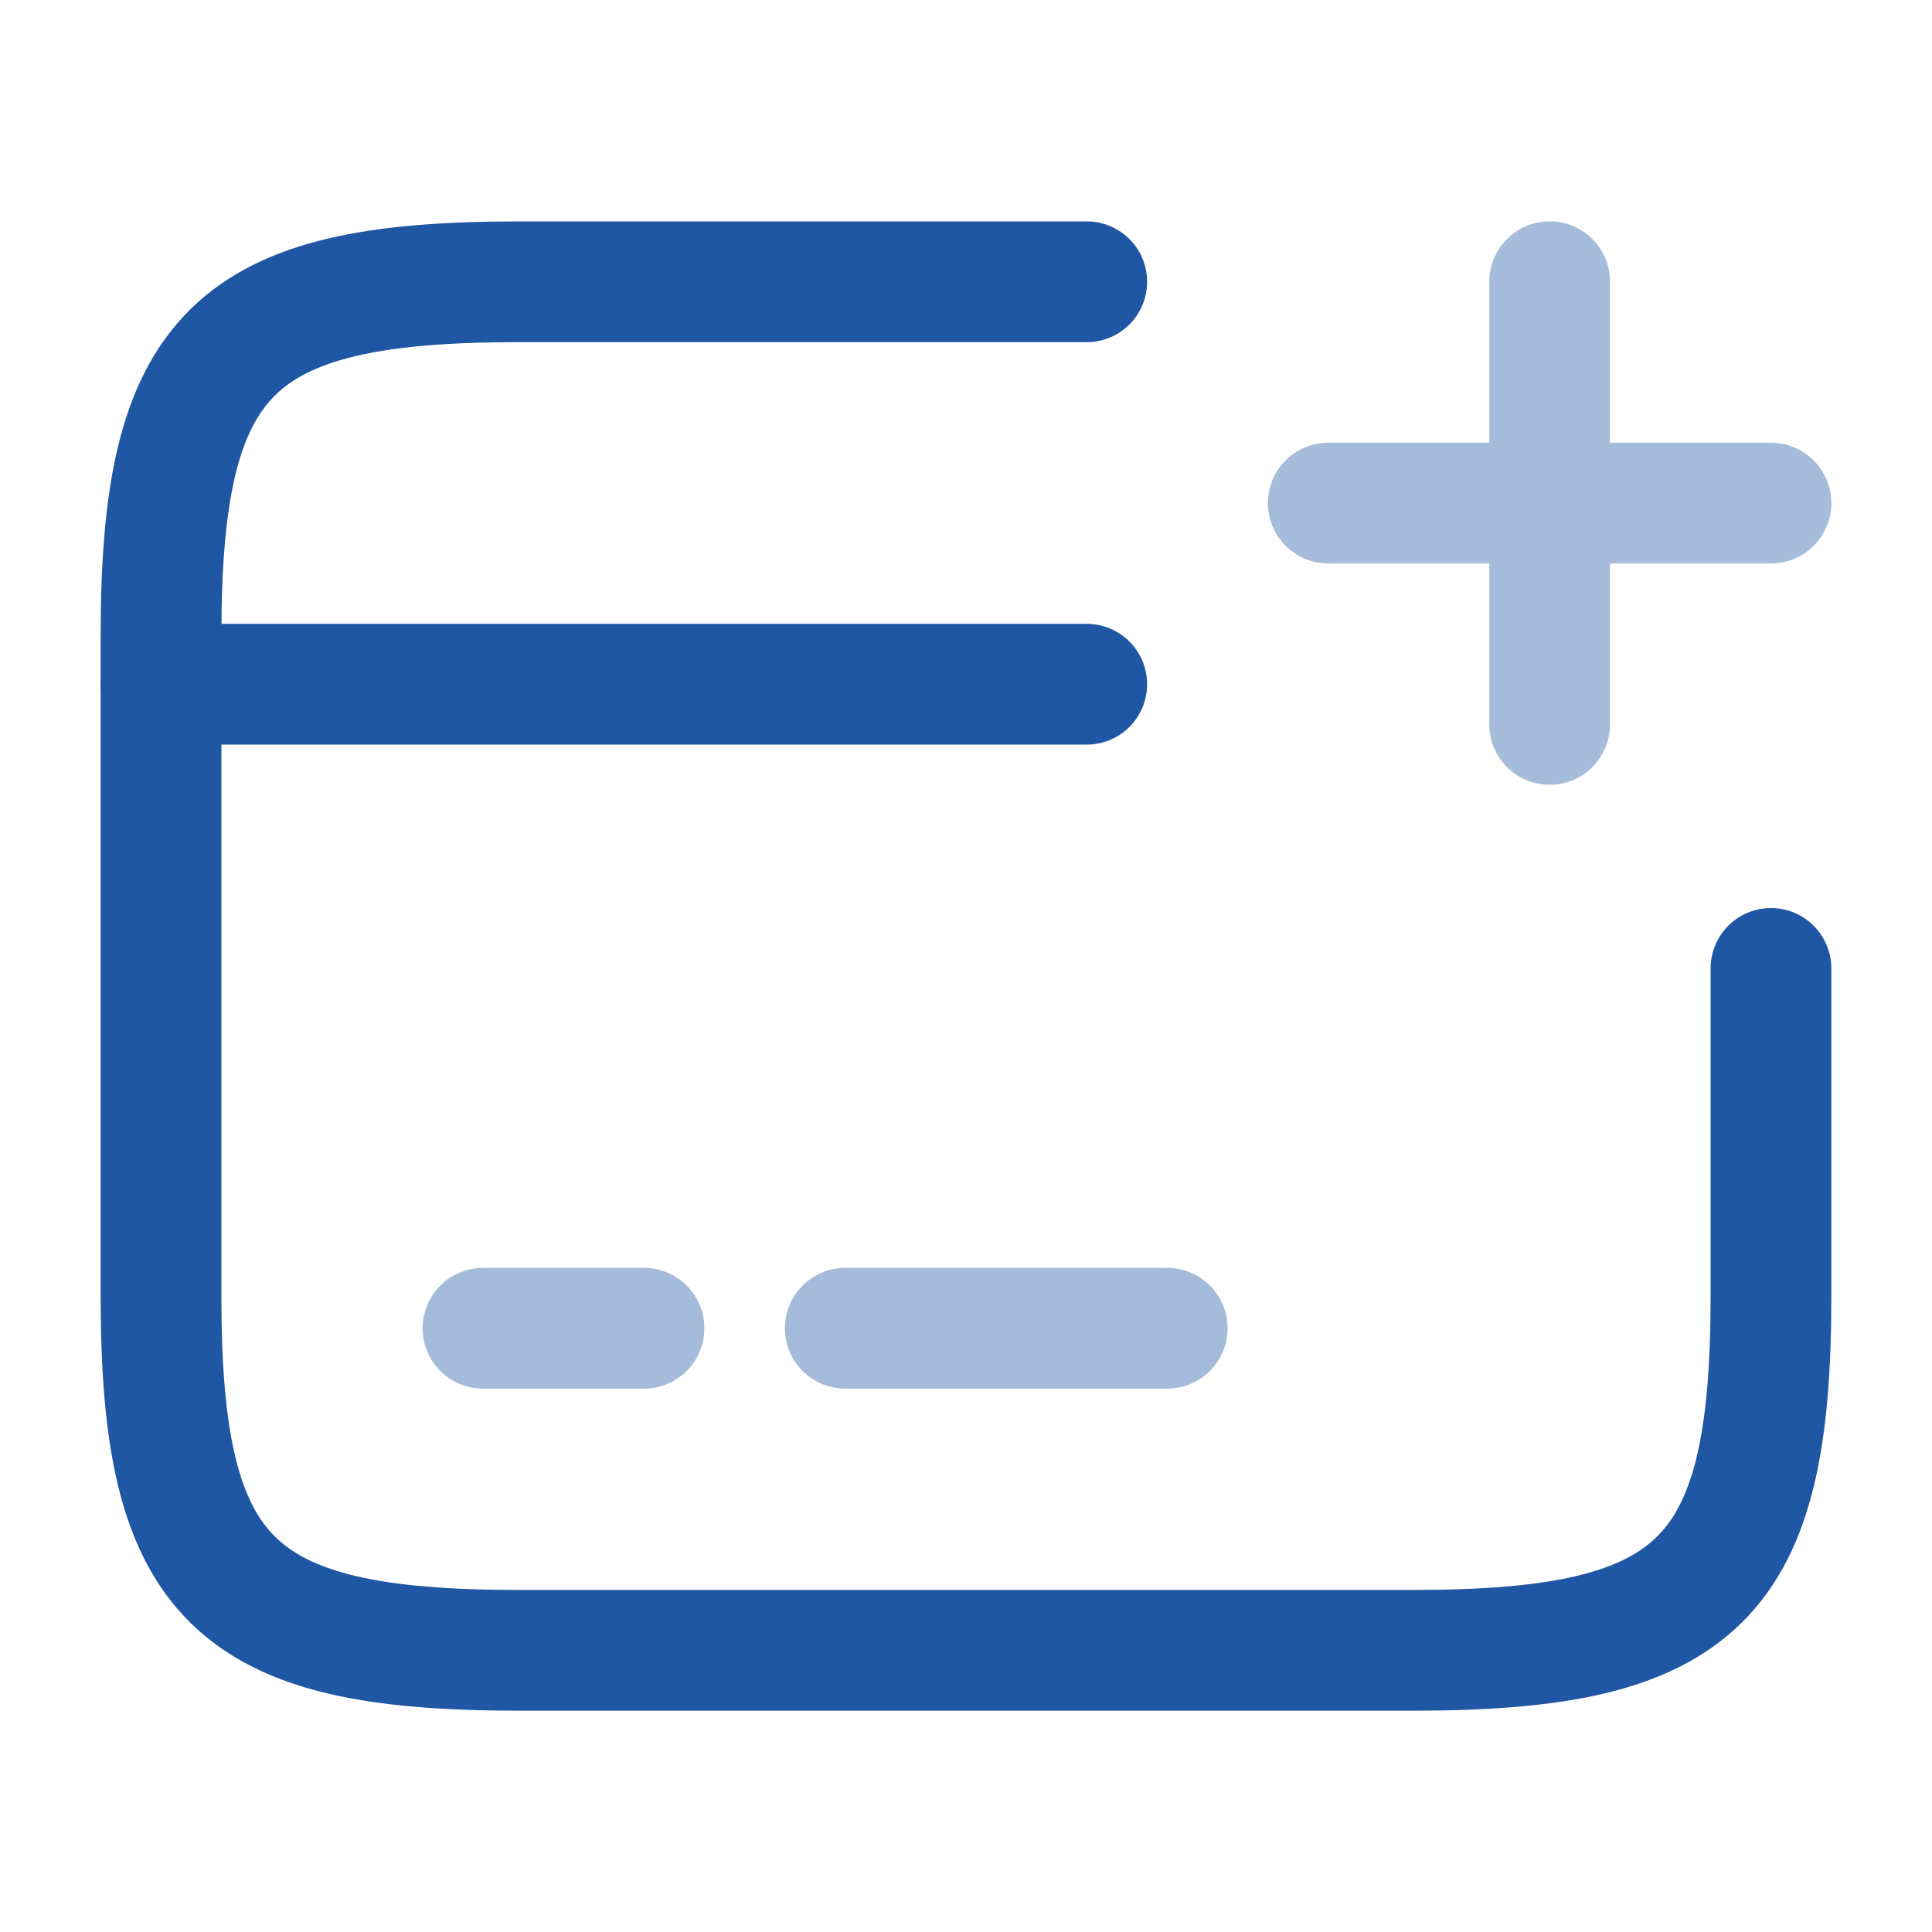 <svg width="20" height="20" viewBox="0 0 20 20" fill="none" xmlns="http://www.w3.org/2000/svg">
<path d="M1.667 7.083H11.25" stroke="#2057A4" stroke-width="1.25" stroke-miterlimit="10" stroke-linecap="round" stroke-linejoin="round"/>
<path opacity="0.4" d="M5 13.75H6.667" stroke="#2057A4" stroke-width="1.25" stroke-miterlimit="10" stroke-linecap="round" stroke-linejoin="round"/>
<path opacity="0.4" d="M8.75 13.75H12.083" stroke="#2057A4" stroke-width="1.25" stroke-miterlimit="10" stroke-linecap="round" stroke-linejoin="round"/>
<path d="M18.333 10.025V13.425C18.333 16.35 17.592 17.084 14.633 17.084H5.367C2.408 17.084 1.667 16.35 1.667 13.425V6.575C1.667 3.65 2.408 2.917 5.367 2.917H11.25" stroke="#2057A4" stroke-width="1.25" stroke-linecap="round" stroke-linejoin="round"/>
<g opacity="0.4">
<path d="M13.75 5.208H18.333" stroke="#2057A4" stroke-width="1.25" stroke-linecap="round"/>
<path d="M16.042 7.499V2.916" stroke="#2057A4" stroke-width="1.25" stroke-linecap="round"/>
</g>
</svg>
